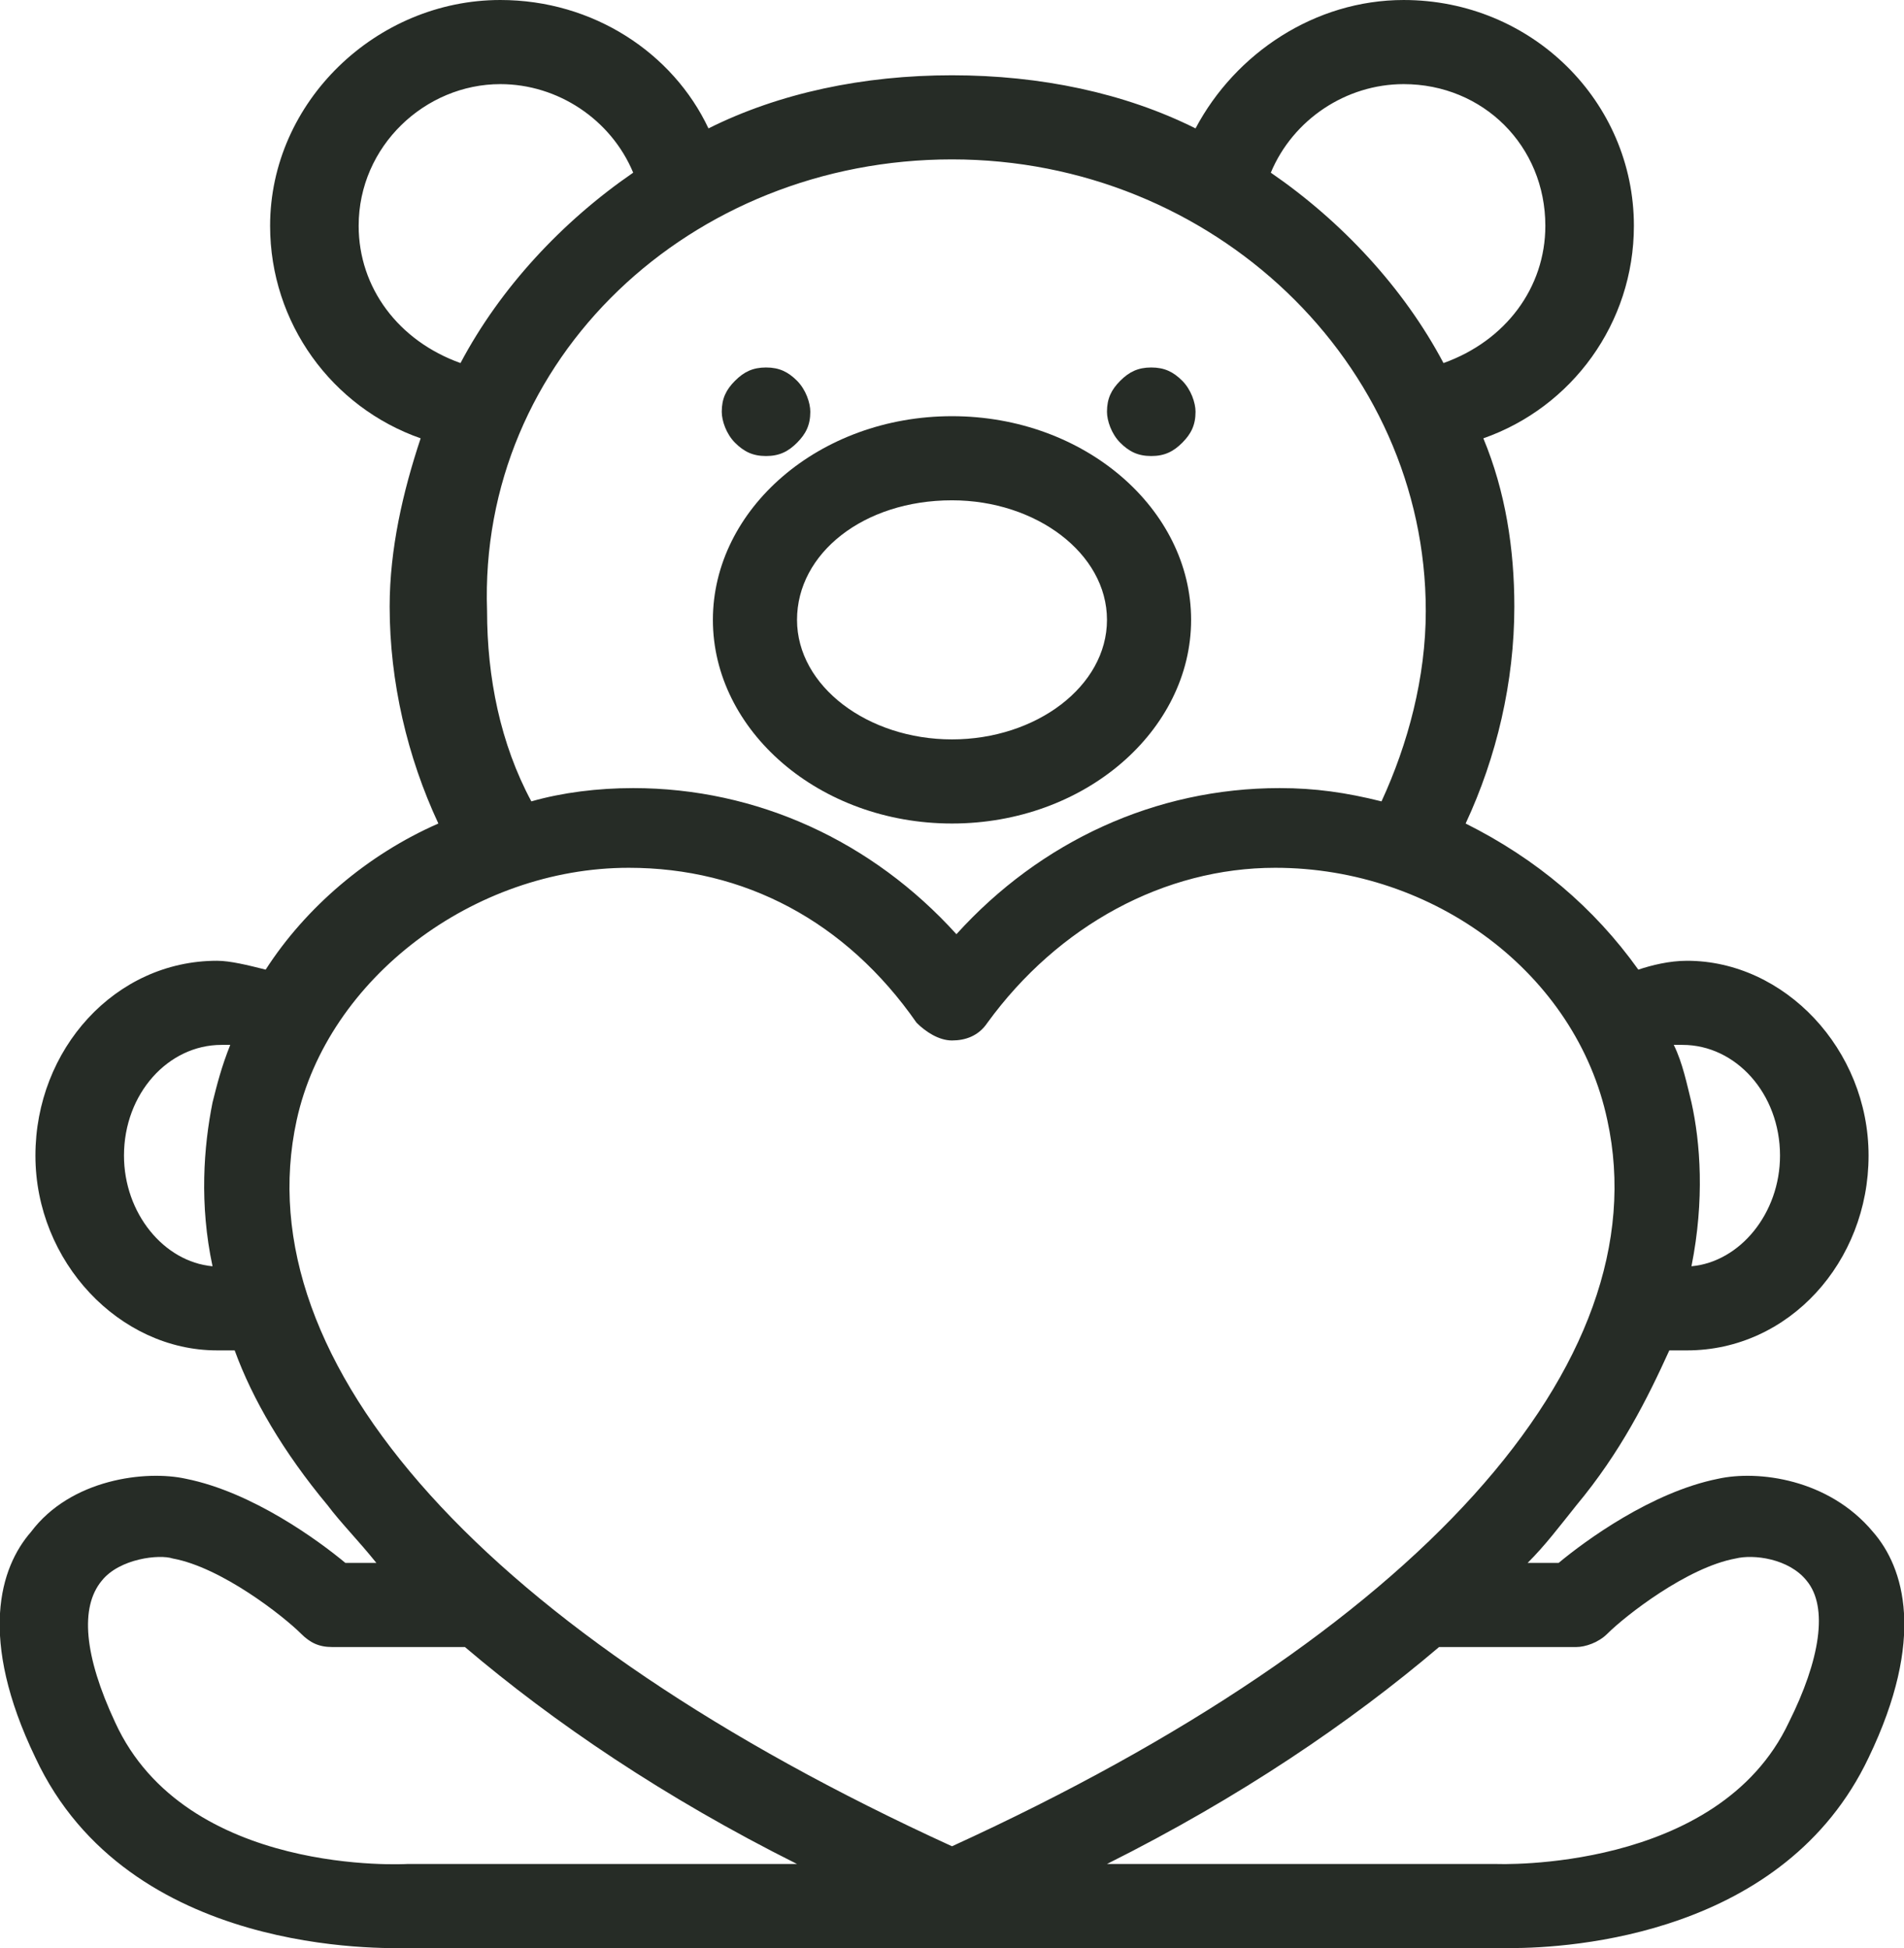 <?xml version="1.0" encoding="utf-8"?>
<!-- Generator: Adobe Illustrator 20.1.0, SVG Export Plug-In . SVG Version: 6.00 Build 0)  -->
<svg version="1.1" id="Слой_1" xmlns="http://www.w3.org/2000/svg" xmlns:xlink="http://www.w3.org/1999/xlink" x="0px" y="0px"
	 viewBox="0 0 43 44" style="enable-background:new 0 0 43 44;" xml:space="preserve">
<style type="text/css">
	.st0{fill:#262C26;}
</style>
<path class="st0" d="M42.3,34.6c-1-1.2-2.6-1.4-3.5-1.2c-1.5,0.3-3,1.4-3.6,1.9h-0.7c0.4-0.4,0.7-0.8,1.1-1.3c1-1.2,1.6-2.4,2.1-3.5
	c0.1,0,0.3,0,0.4,0c2.3,0,4.1-2,4.1-4.4s-1.9-4.4-4.1-4.4c-0.4,0-0.8,0.1-1.1,0.2c-1-1.4-2.3-2.5-3.9-3.3c0.7-1.5,1.1-3.2,1.1-4.9
	c0-1.3-0.2-2.6-0.7-3.8c2-0.7,3.4-2.6,3.4-4.8c0-2.8-2.3-5.1-5.2-5.1c-2,0-3.8,1.2-4.7,2.9c-1.6-0.8-3.5-1.2-5.5-1.2
	S17.6,2.1,16,2.9C15.2,1.2,13.4,0,11.3,0C8.5,0,6.1,2.3,6.1,5.1c0,2.2,1.4,4.1,3.4,4.8c-0.4,1.2-0.7,2.5-0.7,3.8
	c0,1.7,0.4,3.4,1.1,4.9c-1.6,0.7-3,1.9-3.9,3.3c-0.4-0.1-0.8-0.2-1.1-0.2c-2.3,0-4.1,2-4.1,4.4s1.9,4.4,4.1,4.4c0.1,0,0.3,0,0.4,0
	c0.4,1.1,1.1,2.3,2.1,3.5c0.3,0.4,0.7,0.8,1.1,1.3H7.8c-0.6-0.5-2.1-1.6-3.6-1.9c-0.9-0.2-2.6,0-3.5,1.2C0,35.4-0.5,37,0.8,39.7
	C2.9,44.2,8.7,44,9.2,44c0,0,24.7,0,24.9,0c1.4,0,6.2-0.3,8.1-4.3C43.5,37,43,35.4,42.3,34.6z M38,23.6c1.2,0,2.2,1.1,2.2,2.5
	c0,1.3-0.9,2.4-2,2.5c0.3-1.5,0.2-2.8,0-3.7c-0.1-0.4-0.2-0.9-0.4-1.3C37.9,23.6,38,23.6,38,23.6z M4.8,24.9c-0.2,1-0.3,2.3,0,3.7
	c-1.1-0.1-2-1.2-2-2.5c0-1.4,1-2.5,2.2-2.5c0.1,0,0.2,0,0.2,0C5,24.1,4.9,24.5,4.8,24.9z M6.7,25.3c0.7-3.2,4-5.7,7.5-5.7
	c2.6,0,4.9,1.2,6.5,3.5c0.2,0.2,0.5,0.4,0.8,0.4s0.6-0.1,0.8-0.4c1.6-2.2,4-3.5,6.5-3.5c3.6,0,6.8,2.4,7.5,5.7
	c1.2,5.5-4.3,11.6-14.8,16.4C11,36.9,5.5,30.8,6.7,25.3z M31.7,1.9c1.8,0,3.2,1.4,3.2,3.2c0,1.4-0.9,2.6-2.3,3.1
	c-0.9-1.7-2.3-3.2-3.9-4.3C29.2,2.7,30.4,1.9,31.7,1.9z M21.5,3.6c5.9,0,10.7,4.6,10.7,10.2c0,1.5-0.4,3-1,4.3
	c-0.8-0.2-1.5-0.3-2.3-0.3c-2.8,0-5.4,1.2-7.3,3.3c-1.9-2.1-4.5-3.3-7.3-3.3c-0.8,0-1.6,0.1-2.3,0.3c-0.7-1.3-1-2.8-1-4.3
	C10.8,8.1,15.6,3.6,21.5,3.6z M8.1,5.1c0-1.8,1.5-3.2,3.2-3.2c1.3,0,2.5,0.8,3,2c-1.6,1.1-3,2.6-3.9,4.3C9,7.7,8.1,6.5,8.1,5.1z
	 M9.2,42.1c0,0-5,0.3-6.6-3.2c-0.7-1.5-0.8-2.6-0.3-3.2c0.4-0.5,1.3-0.6,1.6-0.5c1.1,0.2,2.5,1.3,2.9,1.7c0.2,0.2,0.4,0.3,0.7,0.3h3
	c2,1.7,4.5,3.4,7.5,4.9C13.2,42.1,9.2,42.1,9.2,42.1z M40.4,38.9c-1.6,3.4-6.6,3.2-6.6,3.2s-4,0-8.8,0c3-1.5,5.5-3.2,7.5-4.9h3.1
	c0.2,0,0.5-0.1,0.7-0.3c0.4-0.4,1.8-1.5,2.9-1.7c0.4-0.1,1.2,0,1.6,0.5C41.3,36.3,41.1,37.5,40.4,38.9z"/>
<path class="st0" d="M21.5,18.6c3,0,5.4-2.1,5.4-4.6s-2.4-4.6-5.4-4.6s-5.4,2.1-5.4,4.6S18.5,18.6,21.5,18.6z M21.5,11.3
	c1.9,0,3.5,1.2,3.5,2.7s-1.6,2.7-3.5,2.7S18,15.5,18,14S19.5,11.3,21.5,11.3z"/>
<path class="st0" d="M17.3,10.3c0.3,0,0.5-0.1,0.7-0.3s0.3-0.4,0.3-0.7c0-0.2-0.1-0.5-0.3-0.7c-0.2-0.2-0.4-0.3-0.7-0.3
	c-0.3,0-0.5,0.1-0.7,0.3S16.3,9,16.3,9.3c0,0.2,0.1,0.5,0.3,0.7C16.8,10.2,17,10.3,17.3,10.3z"/>
<path class="st0" d="M26,10.3c0.3,0,0.5-0.1,0.7-0.3C26.9,9.8,27,9.6,27,9.3c0-0.2-0.1-0.5-0.3-0.7c-0.2-0.2-0.4-0.3-0.7-0.3
	s-0.5,0.1-0.7,0.3C25.1,8.8,25,9,25,9.3c0,0.2,0.1,0.5,0.3,0.7S25.7,10.3,26,10.3z"/>
</svg>
